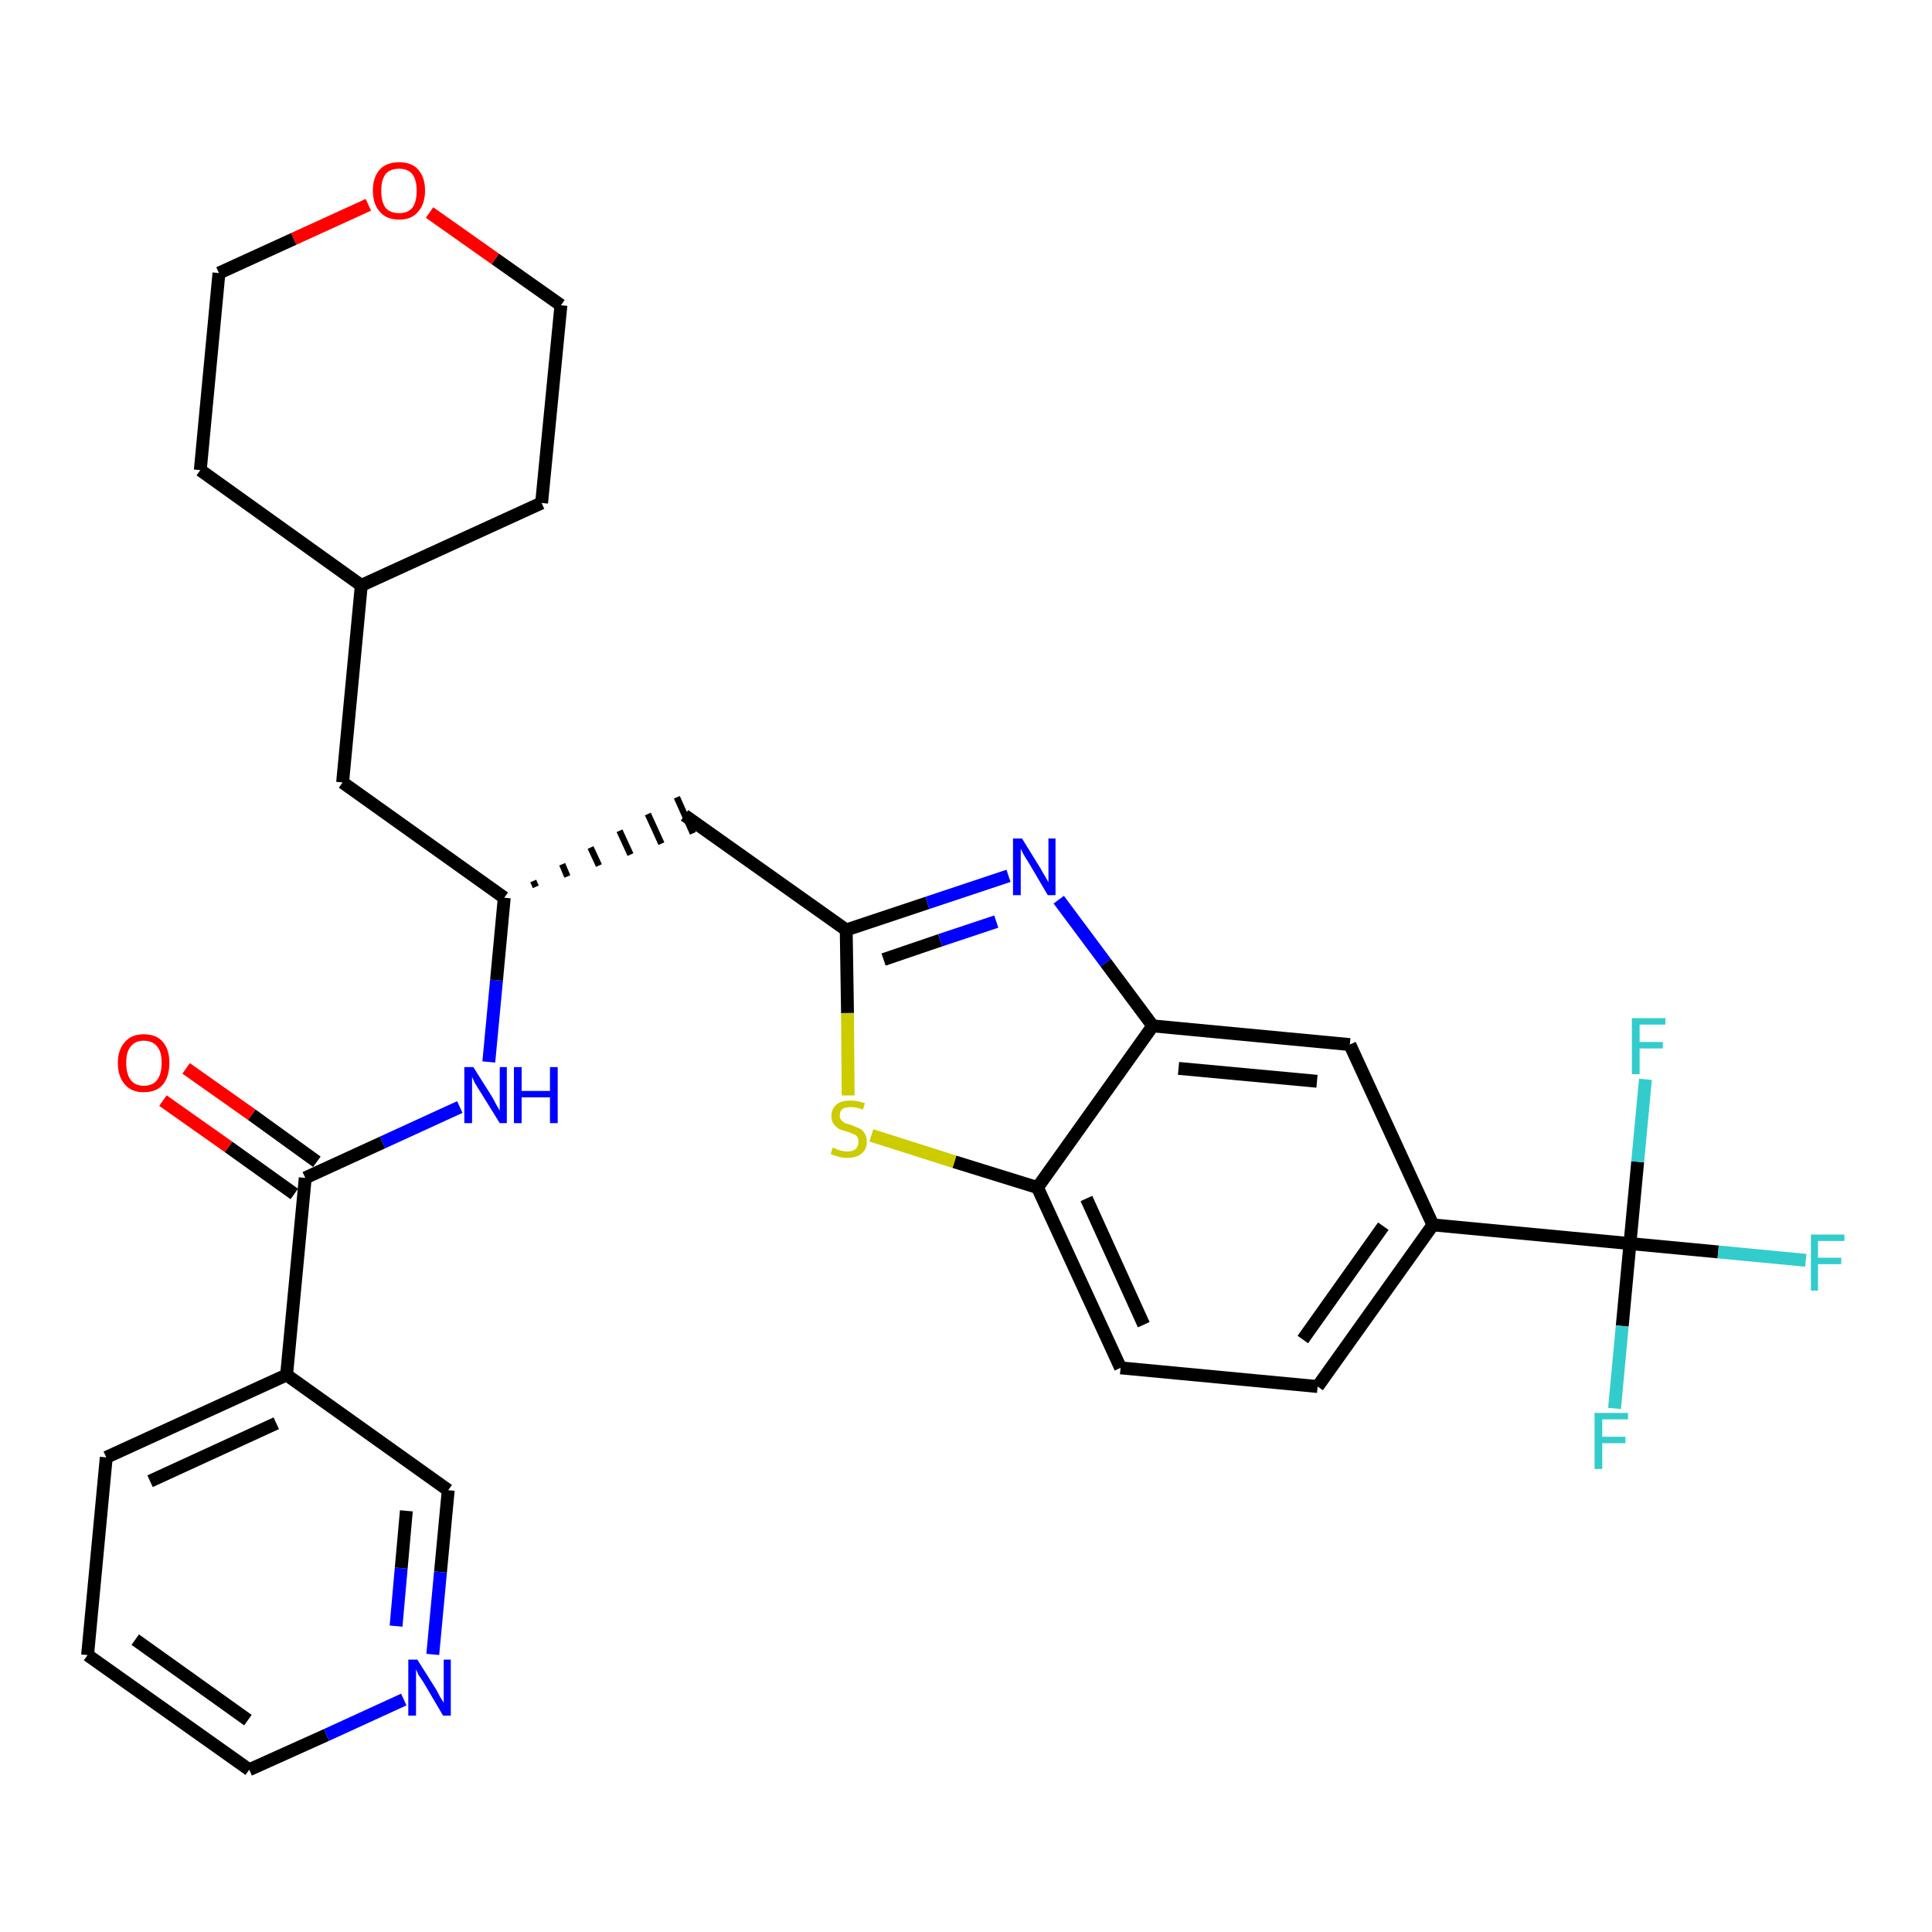 <?xml version='1.0' encoding='iso-8859-1'?>
<svg version='1.1' baseProfile='full'
              xmlns='http://www.w3.org/2000/svg'
                      xmlns:rdkit='http://www.rdkit.org/xml'
                      xmlns:xlink='http://www.w3.org/1999/xlink'
                  xml:space='preserve'
width='300px' height='300px' viewBox='0 0 300 300'>
<!-- END OF HEADER -->
<path class='bond-0 atom-0 atom-1' d='M 25.3,170.9 L 35.5,178.1' style='fill:none;fill-rule:evenodd;stroke:#FF0000;stroke-width:2.0px;stroke-linecap:butt;stroke-linejoin:miter;stroke-opacity:1' />
<path class='bond-0 atom-0 atom-1' d='M 35.5,178.1 L 45.7,185.4' style='fill:none;fill-rule:evenodd;stroke:#000000;stroke-width:2.0px;stroke-linecap:butt;stroke-linejoin:miter;stroke-opacity:1' />
<path class='bond-0 atom-0 atom-1' d='M 28.9,165.9 L 39.1,173.1' style='fill:none;fill-rule:evenodd;stroke:#FF0000;stroke-width:2.0px;stroke-linecap:butt;stroke-linejoin:miter;stroke-opacity:1' />
<path class='bond-0 atom-0 atom-1' d='M 39.1,173.1 L 49.2,180.4' style='fill:none;fill-rule:evenodd;stroke:#000000;stroke-width:2.0px;stroke-linecap:butt;stroke-linejoin:miter;stroke-opacity:1' />
<path class='bond-1 atom-1 atom-2' d='M 47.4,182.9 L 59.4,177.4' style='fill:none;fill-rule:evenodd;stroke:#000000;stroke-width:2.0px;stroke-linecap:butt;stroke-linejoin:miter;stroke-opacity:1' />
<path class='bond-1 atom-1 atom-2' d='M 59.4,177.4 L 71.4,171.9' style='fill:none;fill-rule:evenodd;stroke:#0000FF;stroke-width:2.0px;stroke-linecap:butt;stroke-linejoin:miter;stroke-opacity:1' />
<path class='bond-24 atom-1 atom-25' d='M 47.4,182.9 L 44.5,213.5' style='fill:none;fill-rule:evenodd;stroke:#000000;stroke-width:2.0px;stroke-linecap:butt;stroke-linejoin:miter;stroke-opacity:1' />
<path class='bond-2 atom-2 atom-3' d='M 75.9,164.9 L 77.1,152.2' style='fill:none;fill-rule:evenodd;stroke:#0000FF;stroke-width:2.0px;stroke-linecap:butt;stroke-linejoin:miter;stroke-opacity:1' />
<path class='bond-2 atom-2 atom-3' d='M 77.1,152.2 L 78.3,139.4' style='fill:none;fill-rule:evenodd;stroke:#000000;stroke-width:2.0px;stroke-linecap:butt;stroke-linejoin:miter;stroke-opacity:1' />
<path class='bond-3 atom-3 atom-4' d='M 83.2,137.7 L 82.8,136.8' style='fill:none;fill-rule:evenodd;stroke:#000000;stroke-width:1.0px;stroke-linecap:butt;stroke-linejoin:miter;stroke-opacity:1' />
<path class='bond-3 atom-3 atom-4' d='M 88.1,136.1 L 87.3,134.2' style='fill:none;fill-rule:evenodd;stroke:#000000;stroke-width:1.0px;stroke-linecap:butt;stroke-linejoin:miter;stroke-opacity:1' />
<path class='bond-3 atom-3 atom-4' d='M 93.0,134.4 L 91.7,131.6' style='fill:none;fill-rule:evenodd;stroke:#000000;stroke-width:1.0px;stroke-linecap:butt;stroke-linejoin:miter;stroke-opacity:1' />
<path class='bond-3 atom-3 atom-4' d='M 97.9,132.7 L 96.2,129.0' style='fill:none;fill-rule:evenodd;stroke:#000000;stroke-width:1.0px;stroke-linecap:butt;stroke-linejoin:miter;stroke-opacity:1' />
<path class='bond-3 atom-3 atom-4' d='M 102.7,131.0 L 100.6,126.4' style='fill:none;fill-rule:evenodd;stroke:#000000;stroke-width:1.0px;stroke-linecap:butt;stroke-linejoin:miter;stroke-opacity:1' />
<path class='bond-3 atom-3 atom-4' d='M 107.6,129.4 L 105.1,123.8' style='fill:none;fill-rule:evenodd;stroke:#000000;stroke-width:1.0px;stroke-linecap:butt;stroke-linejoin:miter;stroke-opacity:1' />
<path class='bond-17 atom-3 atom-18' d='M 78.3,139.4 L 53.2,121.5' style='fill:none;fill-rule:evenodd;stroke:#000000;stroke-width:2.0px;stroke-linecap:butt;stroke-linejoin:miter;stroke-opacity:1' />
<path class='bond-4 atom-4 atom-5' d='M 106.3,126.6 L 131.4,144.4' style='fill:none;fill-rule:evenodd;stroke:#000000;stroke-width:2.0px;stroke-linecap:butt;stroke-linejoin:miter;stroke-opacity:1' />
<path class='bond-5 atom-5 atom-6' d='M 131.4,144.4 L 144.0,140.2' style='fill:none;fill-rule:evenodd;stroke:#000000;stroke-width:2.0px;stroke-linecap:butt;stroke-linejoin:miter;stroke-opacity:1' />
<path class='bond-5 atom-5 atom-6' d='M 144.0,140.2 L 156.6,136.0' style='fill:none;fill-rule:evenodd;stroke:#0000FF;stroke-width:2.0px;stroke-linecap:butt;stroke-linejoin:miter;stroke-opacity:1' />
<path class='bond-5 atom-5 atom-6' d='M 137.2,149.0 L 146.0,146.0' style='fill:none;fill-rule:evenodd;stroke:#000000;stroke-width:2.0px;stroke-linecap:butt;stroke-linejoin:miter;stroke-opacity:1' />
<path class='bond-5 atom-5 atom-6' d='M 146.0,146.0 L 154.7,143.1' style='fill:none;fill-rule:evenodd;stroke:#0000FF;stroke-width:2.0px;stroke-linecap:butt;stroke-linejoin:miter;stroke-opacity:1' />
<path class='bond-30 atom-17 atom-5' d='M 131.7,170.1 L 131.6,157.3' style='fill:none;fill-rule:evenodd;stroke:#CCCC00;stroke-width:2.0px;stroke-linecap:butt;stroke-linejoin:miter;stroke-opacity:1' />
<path class='bond-30 atom-17 atom-5' d='M 131.6,157.3 L 131.4,144.4' style='fill:none;fill-rule:evenodd;stroke:#000000;stroke-width:2.0px;stroke-linecap:butt;stroke-linejoin:miter;stroke-opacity:1' />
<path class='bond-6 atom-6 atom-7' d='M 164.4,139.7 L 171.7,149.5' style='fill:none;fill-rule:evenodd;stroke:#0000FF;stroke-width:2.0px;stroke-linecap:butt;stroke-linejoin:miter;stroke-opacity:1' />
<path class='bond-6 atom-6 atom-7' d='M 171.7,149.5 L 179.0,159.3' style='fill:none;fill-rule:evenodd;stroke:#000000;stroke-width:2.0px;stroke-linecap:butt;stroke-linejoin:miter;stroke-opacity:1' />
<path class='bond-7 atom-7 atom-8' d='M 179.0,159.3 L 209.6,162.2' style='fill:none;fill-rule:evenodd;stroke:#000000;stroke-width:2.0px;stroke-linecap:butt;stroke-linejoin:miter;stroke-opacity:1' />
<path class='bond-7 atom-7 atom-8' d='M 183.0,165.9 L 204.5,167.9' style='fill:none;fill-rule:evenodd;stroke:#000000;stroke-width:2.0px;stroke-linecap:butt;stroke-linejoin:miter;stroke-opacity:1' />
<path class='bond-33 atom-16 atom-7' d='M 161.1,184.4 L 179.0,159.3' style='fill:none;fill-rule:evenodd;stroke:#000000;stroke-width:2.0px;stroke-linecap:butt;stroke-linejoin:miter;stroke-opacity:1' />
<path class='bond-8 atom-8 atom-9' d='M 209.6,162.2 L 222.5,190.2' style='fill:none;fill-rule:evenodd;stroke:#000000;stroke-width:2.0px;stroke-linecap:butt;stroke-linejoin:miter;stroke-opacity:1' />
<path class='bond-9 atom-9 atom-10' d='M 222.5,190.2 L 253.1,193.1' style='fill:none;fill-rule:evenodd;stroke:#000000;stroke-width:2.0px;stroke-linecap:butt;stroke-linejoin:miter;stroke-opacity:1' />
<path class='bond-13 atom-9 atom-14' d='M 222.5,190.2 L 204.6,215.3' style='fill:none;fill-rule:evenodd;stroke:#000000;stroke-width:2.0px;stroke-linecap:butt;stroke-linejoin:miter;stroke-opacity:1' />
<path class='bond-13 atom-9 atom-14' d='M 214.8,190.4 L 202.3,208.0' style='fill:none;fill-rule:evenodd;stroke:#000000;stroke-width:2.0px;stroke-linecap:butt;stroke-linejoin:miter;stroke-opacity:1' />
<path class='bond-10 atom-10 atom-11' d='M 253.1,193.1 L 266.8,194.4' style='fill:none;fill-rule:evenodd;stroke:#000000;stroke-width:2.0px;stroke-linecap:butt;stroke-linejoin:miter;stroke-opacity:1' />
<path class='bond-10 atom-10 atom-11' d='M 266.8,194.4 L 280.4,195.7' style='fill:none;fill-rule:evenodd;stroke:#33CCCC;stroke-width:2.0px;stroke-linecap:butt;stroke-linejoin:miter;stroke-opacity:1' />
<path class='bond-11 atom-10 atom-12' d='M 253.1,193.1 L 251.9,205.9' style='fill:none;fill-rule:evenodd;stroke:#000000;stroke-width:2.0px;stroke-linecap:butt;stroke-linejoin:miter;stroke-opacity:1' />
<path class='bond-11 atom-10 atom-12' d='M 251.9,205.9 L 250.7,218.7' style='fill:none;fill-rule:evenodd;stroke:#33CCCC;stroke-width:2.0px;stroke-linecap:butt;stroke-linejoin:miter;stroke-opacity:1' />
<path class='bond-12 atom-10 atom-13' d='M 253.1,193.1 L 254.3,180.4' style='fill:none;fill-rule:evenodd;stroke:#000000;stroke-width:2.0px;stroke-linecap:butt;stroke-linejoin:miter;stroke-opacity:1' />
<path class='bond-12 atom-10 atom-13' d='M 254.3,180.4 L 255.5,167.6' style='fill:none;fill-rule:evenodd;stroke:#33CCCC;stroke-width:2.0px;stroke-linecap:butt;stroke-linejoin:miter;stroke-opacity:1' />
<path class='bond-14 atom-14 atom-15' d='M 204.6,215.3 L 174.0,212.4' style='fill:none;fill-rule:evenodd;stroke:#000000;stroke-width:2.0px;stroke-linecap:butt;stroke-linejoin:miter;stroke-opacity:1' />
<path class='bond-15 atom-15 atom-16' d='M 174.0,212.4 L 161.1,184.4' style='fill:none;fill-rule:evenodd;stroke:#000000;stroke-width:2.0px;stroke-linecap:butt;stroke-linejoin:miter;stroke-opacity:1' />
<path class='bond-15 atom-15 atom-16' d='M 177.6,205.7 L 168.7,186.1' style='fill:none;fill-rule:evenodd;stroke:#000000;stroke-width:2.0px;stroke-linecap:butt;stroke-linejoin:miter;stroke-opacity:1' />
<path class='bond-16 atom-16 atom-17' d='M 161.1,184.4 L 148.2,180.4' style='fill:none;fill-rule:evenodd;stroke:#000000;stroke-width:2.0px;stroke-linecap:butt;stroke-linejoin:miter;stroke-opacity:1' />
<path class='bond-16 atom-16 atom-17' d='M 148.2,180.4 L 135.3,176.3' style='fill:none;fill-rule:evenodd;stroke:#CCCC00;stroke-width:2.0px;stroke-linecap:butt;stroke-linejoin:miter;stroke-opacity:1' />
<path class='bond-18 atom-18 atom-19' d='M 53.2,121.5 L 56.1,90.9' style='fill:none;fill-rule:evenodd;stroke:#000000;stroke-width:2.0px;stroke-linecap:butt;stroke-linejoin:miter;stroke-opacity:1' />
<path class='bond-19 atom-19 atom-20' d='M 56.1,90.9 L 84.1,78.1' style='fill:none;fill-rule:evenodd;stroke:#000000;stroke-width:2.0px;stroke-linecap:butt;stroke-linejoin:miter;stroke-opacity:1' />
<path class='bond-31 atom-24 atom-19' d='M 31.1,73.0 L 56.1,90.9' style='fill:none;fill-rule:evenodd;stroke:#000000;stroke-width:2.0px;stroke-linecap:butt;stroke-linejoin:miter;stroke-opacity:1' />
<path class='bond-20 atom-20 atom-21' d='M 84.1,78.1 L 87.1,47.4' style='fill:none;fill-rule:evenodd;stroke:#000000;stroke-width:2.0px;stroke-linecap:butt;stroke-linejoin:miter;stroke-opacity:1' />
<path class='bond-21 atom-21 atom-22' d='M 87.1,47.4 L 76.9,40.2' style='fill:none;fill-rule:evenodd;stroke:#000000;stroke-width:2.0px;stroke-linecap:butt;stroke-linejoin:miter;stroke-opacity:1' />
<path class='bond-21 atom-21 atom-22' d='M 76.9,40.2 L 66.7,33.0' style='fill:none;fill-rule:evenodd;stroke:#FF0000;stroke-width:2.0px;stroke-linecap:butt;stroke-linejoin:miter;stroke-opacity:1' />
<path class='bond-22 atom-22 atom-23' d='M 57.2,31.8 L 45.6,37.1' style='fill:none;fill-rule:evenodd;stroke:#FF0000;stroke-width:2.0px;stroke-linecap:butt;stroke-linejoin:miter;stroke-opacity:1' />
<path class='bond-22 atom-22 atom-23' d='M 45.6,37.1 L 34.0,42.4' style='fill:none;fill-rule:evenodd;stroke:#000000;stroke-width:2.0px;stroke-linecap:butt;stroke-linejoin:miter;stroke-opacity:1' />
<path class='bond-23 atom-23 atom-24' d='M 34.0,42.4 L 31.1,73.0' style='fill:none;fill-rule:evenodd;stroke:#000000;stroke-width:2.0px;stroke-linecap:butt;stroke-linejoin:miter;stroke-opacity:1' />
<path class='bond-25 atom-25 atom-26' d='M 44.5,213.5 L 16.5,226.3' style='fill:none;fill-rule:evenodd;stroke:#000000;stroke-width:2.0px;stroke-linecap:butt;stroke-linejoin:miter;stroke-opacity:1' />
<path class='bond-25 atom-25 atom-26' d='M 42.9,221.0 L 23.3,230.0' style='fill:none;fill-rule:evenodd;stroke:#000000;stroke-width:2.0px;stroke-linecap:butt;stroke-linejoin:miter;stroke-opacity:1' />
<path class='bond-32 atom-30 atom-25' d='M 69.6,231.4 L 44.5,213.5' style='fill:none;fill-rule:evenodd;stroke:#000000;stroke-width:2.0px;stroke-linecap:butt;stroke-linejoin:miter;stroke-opacity:1' />
<path class='bond-26 atom-26 atom-27' d='M 16.5,226.3 L 13.6,257.0' style='fill:none;fill-rule:evenodd;stroke:#000000;stroke-width:2.0px;stroke-linecap:butt;stroke-linejoin:miter;stroke-opacity:1' />
<path class='bond-27 atom-27 atom-28' d='M 13.6,257.0 L 38.7,274.8' style='fill:none;fill-rule:evenodd;stroke:#000000;stroke-width:2.0px;stroke-linecap:butt;stroke-linejoin:miter;stroke-opacity:1' />
<path class='bond-27 atom-27 atom-28' d='M 21.0,254.6 L 38.5,267.1' style='fill:none;fill-rule:evenodd;stroke:#000000;stroke-width:2.0px;stroke-linecap:butt;stroke-linejoin:miter;stroke-opacity:1' />
<path class='bond-28 atom-28 atom-29' d='M 38.7,274.8 L 50.7,269.4' style='fill:none;fill-rule:evenodd;stroke:#000000;stroke-width:2.0px;stroke-linecap:butt;stroke-linejoin:miter;stroke-opacity:1' />
<path class='bond-28 atom-28 atom-29' d='M 50.7,269.4 L 62.7,263.9' style='fill:none;fill-rule:evenodd;stroke:#0000FF;stroke-width:2.0px;stroke-linecap:butt;stroke-linejoin:miter;stroke-opacity:1' />
<path class='bond-29 atom-29 atom-30' d='M 67.2,256.9 L 68.4,244.1' style='fill:none;fill-rule:evenodd;stroke:#0000FF;stroke-width:2.0px;stroke-linecap:butt;stroke-linejoin:miter;stroke-opacity:1' />
<path class='bond-29 atom-29 atom-30' d='M 68.4,244.1 L 69.6,231.4' style='fill:none;fill-rule:evenodd;stroke:#000000;stroke-width:2.0px;stroke-linecap:butt;stroke-linejoin:miter;stroke-opacity:1' />
<path class='bond-29 atom-29 atom-30' d='M 61.5,252.5 L 62.3,243.5' style='fill:none;fill-rule:evenodd;stroke:#0000FF;stroke-width:2.0px;stroke-linecap:butt;stroke-linejoin:miter;stroke-opacity:1' />
<path class='bond-29 atom-29 atom-30' d='M 62.3,243.5 L 63.1,234.6' style='fill:none;fill-rule:evenodd;stroke:#000000;stroke-width:2.0px;stroke-linecap:butt;stroke-linejoin:miter;stroke-opacity:1' />
<path  class='atom-0' d='M 18.3 165.0
Q 18.3 163.0, 19.4 161.8
Q 20.4 160.6, 22.3 160.6
Q 24.3 160.6, 25.3 161.8
Q 26.3 163.0, 26.3 165.0
Q 26.3 167.2, 25.3 168.4
Q 24.3 169.6, 22.3 169.6
Q 20.4 169.6, 19.4 168.4
Q 18.3 167.2, 18.3 165.0
M 22.3 168.6
Q 23.7 168.6, 24.4 167.7
Q 25.1 166.8, 25.1 165.0
Q 25.1 163.3, 24.4 162.5
Q 23.7 161.6, 22.3 161.6
Q 21.0 161.6, 20.3 162.5
Q 19.6 163.3, 19.6 165.0
Q 19.6 166.8, 20.3 167.7
Q 21.0 168.6, 22.3 168.6
' fill='#FF0000'/>
<path  class='atom-2' d='M 73.5 165.7
L 76.4 170.3
Q 76.7 170.8, 77.1 171.6
Q 77.6 172.4, 77.6 172.5
L 77.6 165.7
L 78.7 165.7
L 78.7 174.4
L 77.6 174.4
L 74.5 169.4
Q 74.1 168.8, 73.7 168.1
Q 73.4 167.4, 73.3 167.2
L 73.3 174.4
L 72.1 174.4
L 72.1 165.7
L 73.5 165.7
' fill='#0000FF'/>
<path  class='atom-2' d='M 79.8 165.7
L 81.0 165.7
L 81.0 169.4
L 85.4 169.4
L 85.4 165.7
L 86.6 165.7
L 86.6 174.4
L 85.4 174.4
L 85.4 170.4
L 81.0 170.4
L 81.0 174.4
L 79.8 174.4
L 79.8 165.7
' fill='#0000FF'/>
<path  class='atom-6' d='M 158.7 130.2
L 161.6 134.9
Q 161.8 135.3, 162.3 136.1
Q 162.8 137.0, 162.8 137.0
L 162.8 130.2
L 163.9 130.2
L 163.9 139.0
L 162.7 139.0
L 159.7 133.9
Q 159.3 133.3, 158.9 132.6
Q 158.6 132.0, 158.5 131.8
L 158.5 139.0
L 157.3 139.0
L 157.3 130.2
L 158.7 130.2
' fill='#0000FF'/>
<path  class='atom-11' d='M 281.2 191.7
L 286.4 191.7
L 286.4 192.7
L 282.3 192.7
L 282.3 195.3
L 285.9 195.3
L 285.9 196.3
L 282.3 196.3
L 282.3 200.4
L 281.2 200.4
L 281.2 191.7
' fill='#33CCCC'/>
<path  class='atom-12' d='M 247.6 219.4
L 252.8 219.4
L 252.8 220.4
L 248.8 220.4
L 248.8 223.1
L 252.4 223.1
L 252.4 224.1
L 248.8 224.1
L 248.8 228.1
L 247.6 228.1
L 247.6 219.4
' fill='#33CCCC'/>
<path  class='atom-13' d='M 253.4 158.1
L 258.6 158.1
L 258.6 159.1
L 254.6 159.1
L 254.6 161.8
L 258.2 161.8
L 258.2 162.8
L 254.6 162.8
L 254.6 166.8
L 253.4 166.8
L 253.4 158.1
' fill='#33CCCC'/>
<path  class='atom-17' d='M 129.3 178.2
Q 129.4 178.2, 129.8 178.4
Q 130.2 178.6, 130.7 178.7
Q 131.1 178.8, 131.6 178.8
Q 132.4 178.8, 132.9 178.4
Q 133.3 178.0, 133.3 177.3
Q 133.3 176.8, 133.1 176.5
Q 132.9 176.2, 132.5 176.1
Q 132.1 175.9, 131.5 175.7
Q 130.7 175.5, 130.3 175.3
Q 129.8 175.0, 129.5 174.6
Q 129.1 174.1, 129.1 173.3
Q 129.1 172.2, 129.9 171.5
Q 130.6 170.9, 132.1 170.9
Q 133.1 170.9, 134.3 171.3
L 134.0 172.3
Q 132.9 171.9, 132.2 171.9
Q 131.3 171.9, 130.8 172.2
Q 130.4 172.6, 130.4 173.2
Q 130.4 173.6, 130.6 173.9
Q 130.9 174.2, 131.2 174.4
Q 131.6 174.5, 132.2 174.7
Q 132.9 175.0, 133.4 175.2
Q 133.9 175.4, 134.2 175.9
Q 134.6 176.4, 134.6 177.3
Q 134.6 178.5, 133.7 179.2
Q 132.9 179.8, 131.6 179.8
Q 130.8 179.8, 130.2 179.6
Q 129.7 179.5, 129.0 179.2
L 129.3 178.2
' fill='#CCCC00'/>
<path  class='atom-22' d='M 57.9 29.6
Q 57.9 27.5, 59.0 26.3
Q 60.0 25.2, 62.0 25.2
Q 63.9 25.2, 64.9 26.3
Q 66.0 27.5, 66.0 29.6
Q 66.0 31.7, 64.9 32.9
Q 63.9 34.1, 62.0 34.1
Q 60.0 34.1, 59.0 32.9
Q 57.9 31.7, 57.9 29.6
M 62.0 33.1
Q 63.3 33.1, 64.0 32.3
Q 64.7 31.4, 64.7 29.6
Q 64.7 27.9, 64.0 27.0
Q 63.3 26.2, 62.0 26.2
Q 60.6 26.2, 59.9 27.0
Q 59.2 27.9, 59.2 29.6
Q 59.2 31.4, 59.9 32.3
Q 60.6 33.1, 62.0 33.1
' fill='#FF0000'/>
<path  class='atom-29' d='M 64.8 257.7
L 67.7 262.3
Q 67.9 262.7, 68.4 263.6
Q 68.9 264.4, 68.9 264.4
L 68.9 257.7
L 70.0 257.7
L 70.0 266.4
L 68.8 266.4
L 65.8 261.3
Q 65.4 260.7, 65.0 260.1
Q 64.7 259.4, 64.6 259.2
L 64.6 266.4
L 63.4 266.4
L 63.4 257.7
L 64.8 257.7
' fill='#0000FF'/>
</svg>
